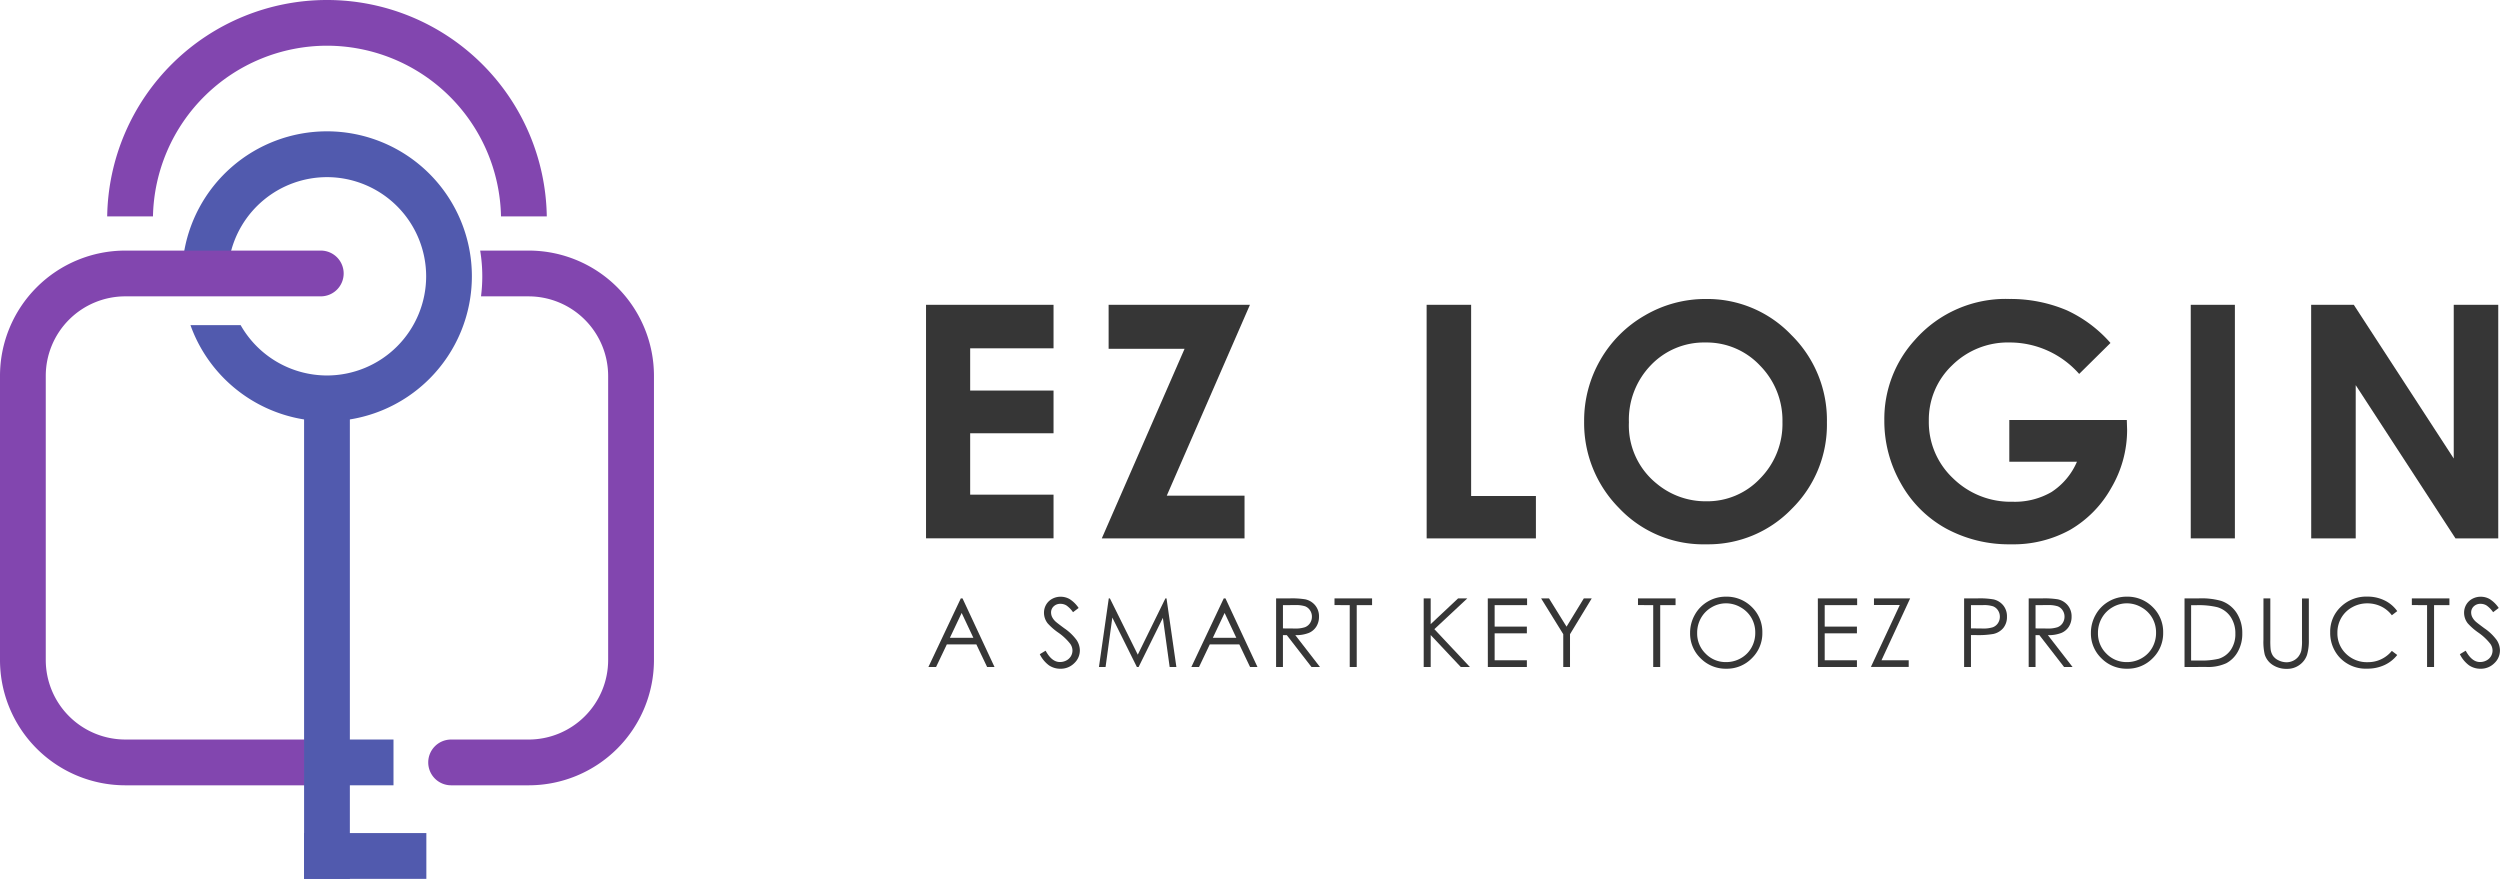 <svg xmlns="http://www.w3.org/2000/svg" width="162.892" height="57.264" viewBox="0 0 162.892 57.264">
  <g id="Logo_2" data-name="Logo 2" transform="translate(740.254 -933.895)">
    <g id="Group_8634" data-name="Group 8634" transform="translate(-740.254 933.895)">
      <g id="Group_8628" data-name="Group 8628" transform="translate(11.942 8.557)">
        <path id="Path_3348" data-name="Path 3348" d="M-608.989,974.427a9.445,9.445,0,0,0-9.362,8.2h3.022a6.47,6.47,0,0,1,6.34-5.215,6.469,6.469,0,0,1,6.463,6.461,6.469,6.469,0,0,1-6.463,6.462,6.48,6.48,0,0,1-5.625-3.28h-3.269c.087.246.185.486.291.722a9.448,9.448,0,0,0,8.6,5.541,9.445,9.445,0,0,0,9.445-9.444A9.445,9.445,0,0,0-608.989,974.427Z" transform="translate(618.351 -974.427)" fill="#515aae"/>
      </g>
      <g id="Group_8629" data-name="Group 8629" transform="translate(6.984)">
        <path id="Path_3349" data-name="Path 3349" d="M-636.972,917.58a14.322,14.322,0,0,0-14.32,14.1h2.983a11.354,11.354,0,0,1,11.338-11.122,11.354,11.354,0,0,1,11.339,11.122h2.983A14.322,14.322,0,0,0-636.972,917.58Z" transform="translate(651.292 -917.58)" fill="#8246af"/>
      </g>
      <g id="Group_8630" data-name="Group 8630" transform="translate(19.813 26.93)">
        <rect id="Rectangle_3217" data-name="Rectangle 3217" width="2.983" height="30.334" fill="#515aae"/>
      </g>
      <g id="Group_8631" data-name="Group 8631" transform="translate(19.813 54.281)">
        <rect id="Rectangle_3218" data-name="Rectangle 3218" width="7.967" height="2.983" fill="#515aae"/>
      </g>
      <g id="Group_8632" data-name="Group 8632" transform="translate(19.813 48.185)">
        <rect id="Rectangle_3219" data-name="Rectangle 3219" width="5.826" height="2.983" fill="#515aae"/>
      </g>
      <g id="Group_8633" data-name="Group 8633" transform="translate(0 16.327)">
        <path id="Path_3350" data-name="Path 3350" d="M-663.25,1026.051h-3.157a10.177,10.177,0,0,1,.138,1.674,10.28,10.28,0,0,1-.083,1.309h3.1a5.19,5.19,0,0,1,5.184,5.184v18.508a5.184,5.184,0,0,1-5.184,5.184H-668.3a1.491,1.491,0,0,0-1.491,1.491h0a1.491,1.491,0,0,0,1.491,1.491h5.051a8.166,8.166,0,0,0,8.166-8.167v-18.508A8.166,8.166,0,0,0-663.25,1026.051Zm-34.443,8.166v18.508a8.166,8.166,0,0,0,8.166,8.167h11.647v-2.983h-11.647a5.184,5.184,0,0,1-5.184-5.184v-18.508a5.184,5.184,0,0,1,5.184-5.184h12.735a1.491,1.491,0,0,0,1.491-1.491h0a1.491,1.491,0,0,0-1.491-1.491h-12.735A8.166,8.166,0,0,0-697.693,1034.217Z" transform="translate(697.693 -1026.051)" fill="#8246af"/>
      </g>
    </g>
    <g id="Group_8637" data-name="Group 8637" transform="translate(-679.917 953.376)">
      <g id="Group_8635" data-name="Group 8635" transform="translate(0 0)">
        <path id="Path_3351" data-name="Path 3351" d="M-784.917,1344.6h8.308v2.835h-5.432v2.752h5.432v2.783h-5.432v4h5.432v2.845h-8.308Z" transform="translate(784.917 -1344.221)" fill="#363636"/>
        <path id="Path_3352" data-name="Path 3352" d="M-734.151,1344.6h9.208l-5.419,12.436h5.067v2.783h-9.3l5.394-12.354h-4.949Z" transform="translate(746.048 -1344.221)" fill="#363636"/>
        <path id="Path_3353" data-name="Path 3353" d="M-641.592,1344.6h2.9v12.457h4.221v2.763h-7.118Z" transform="translate(674.209 -1344.221)" fill="#363636"/>
        <path id="Path_3354" data-name="Path 3354" d="M-588.558,1342.921a7.559,7.559,0,0,1,5.554,2.338,7.781,7.781,0,0,1,2.325,5.7,7.694,7.694,0,0,1-2.294,5.639,7.553,7.553,0,0,1-5.564,2.307,7.551,7.551,0,0,1-5.694-2.37,7.862,7.862,0,0,1-2.267-5.628,7.9,7.9,0,0,1,1.056-4.015,7.82,7.82,0,0,1,2.9-2.9A7.808,7.808,0,0,1-588.558,1342.921Zm-.031,2.835a4.778,4.778,0,0,0-3.552,1.469,5.115,5.115,0,0,0-1.44,3.735,4.867,4.867,0,0,0,1.813,3.994,4.967,4.967,0,0,0,3.231,1.148,4.718,4.718,0,0,0,3.511-1.49,5.062,5.062,0,0,0,1.45-3.673,5.082,5.082,0,0,0-1.461-3.678A4.761,4.761,0,0,0-588.589,1345.756Z" transform="translate(639.378 -1342.921)" fill="#363636"/>
        <path id="Path_3355" data-name="Path 3355" d="M-495.8,1345.787l-2.04,2.017a6.032,6.032,0,0,0-4.515-2.049,5.16,5.16,0,0,0-3.764,1.49,4.885,4.885,0,0,0-1.517,3.621,5.012,5.012,0,0,0,1.574,3.735,5.355,5.355,0,0,0,3.884,1.531,4.768,4.768,0,0,0,2.532-.631,4.444,4.444,0,0,0,1.662-1.976h-4.408v-2.721h7.656l.02.641a7.453,7.453,0,0,1-1.034,3.787,7.235,7.235,0,0,1-2.68,2.731,7.637,7.637,0,0,1-3.859.942,8.57,8.57,0,0,1-4.227-1.03,7.526,7.526,0,0,1-2.938-2.933,8.179,8.179,0,0,1-1.081-4.107,7.633,7.633,0,0,1,2-5.256,7.872,7.872,0,0,1,6.166-2.659,9.4,9.4,0,0,1,3.714.734A8.52,8.52,0,0,1-495.8,1345.787Z" transform="translate(572.975 -1342.921)" fill="#363636"/>
        <path id="Path_3356" data-name="Path 3356" d="M-422.8,1344.6h2.876v15.219H-422.8Z" transform="translate(505.205 -1344.221)" fill="#363636"/>
        <path id="Path_3357" data-name="Path 3357" d="M-388.341,1344.6h2.779l6.512,10.015V1344.6h2.9v15.219h-2.787l-6.5-9.984v9.984h-2.9Z" transform="translate(478.591 -1344.221)" fill="#363636"/>
      </g>
      <g id="Group_8636" data-name="Group 8636" transform="translate(0.159 19.396)">
        <path id="Path_3358" data-name="Path 3358" d="M-782,1428.646l2.084,4.469h-.482l-.7-1.47h-1.925l-.7,1.47h-.5l2.111-4.469Zm-.056.949-.766,1.617h1.528Z" transform="translate(784.219 -1428.534)" fill="#363636"/>
        <path id="Path_3359" data-name="Path 3359" d="M-752.347,1431.9l.38-.228q.4.738.927.738a.889.889,0,0,0,.422-.1.74.74,0,0,0,.3-.281.726.726,0,0,0,.1-.373.758.758,0,0,0-.152-.441,3.633,3.633,0,0,0-.766-.717,3.9,3.9,0,0,1-.7-.611,1.116,1.116,0,0,1-.237-.683,1.039,1.039,0,0,1,.14-.532,1,1,0,0,1,.393-.378,1.133,1.133,0,0,1,.551-.138,1.175,1.175,0,0,1,.591.156,2.026,2.026,0,0,1,.582.576l-.365.276a1.748,1.748,0,0,0-.43-.44.739.739,0,0,0-.387-.106.613.613,0,0,0-.442.164.536.536,0,0,0-.172.4.687.687,0,0,0,.061.282,1.035,1.035,0,0,0,.222.3q.088.085.577.447a3.252,3.252,0,0,1,.8.763,1.227,1.227,0,0,1,.216.671,1.14,1.14,0,0,1-.369.845,1.242,1.242,0,0,1-.9.358,1.318,1.318,0,0,1-.738-.217A1.985,1.985,0,0,1-752.347,1431.9Z" transform="translate(759.6 -1428.152)" fill="#363636"/>
        <path id="Path_3360" data-name="Path 3360" d="M-735.409,1433.115l.64-4.469h.073l1.817,3.667,1.8-3.667h.072l.643,4.469h-.438l-.442-3.2-1.58,3.2h-.114l-1.6-3.22-.439,3.22Z" transform="translate(746.517 -1428.534)" fill="#363636"/>
        <path id="Path_3361" data-name="Path 3361" d="M-706.719,1428.646l2.084,4.469h-.482l-.7-1.47h-1.925l-.7,1.47h-.5l2.111-4.469Zm-.056.949-.766,1.617h1.527Z" transform="translate(726.071 -1428.534)" fill="#363636"/>
        <path id="Path_3362" data-name="Path 3362" d="M-684.688,1428.646h.89a5.392,5.392,0,0,1,1.009.061,1.15,1.15,0,0,1,.647.391,1.116,1.116,0,0,1,.249.738,1.192,1.192,0,0,1-.172.642,1.07,1.07,0,0,1-.491.418,2.258,2.258,0,0,1-.881.145l1.607,2.075h-.553l-1.607-2.075h-.253v2.075h-.446Zm.446.438v1.519l.77.006a1.909,1.909,0,0,0,.662-.085.69.69,0,0,0,.335-.272.756.756,0,0,0,.12-.418.723.723,0,0,0-.122-.409.676.676,0,0,0-.319-.263,1.94,1.94,0,0,0-.657-.079Z" transform="translate(707.339 -1428.534)" fill="#363636"/>
        <path id="Path_3363" data-name="Path 3363" d="M-667.964,1429.083v-.437h2.448v.438h-1v4.031h-.456v-4.031Z" transform="translate(694.42 -1428.534)" fill="#363636"/>
        <path id="Path_3364" data-name="Path 3364" d="M-642.431,1428.646h.456v1.677l1.786-1.677h.6l-2.146,2.005,2.314,2.464h-.595l-1.958-2.082v2.082h-.456Z" transform="translate(674.698 -1428.534)" fill="#363636"/>
        <path id="Path_3365" data-name="Path 3365" d="M-624.079,1428.646h2.561v.438h-2.114v1.4h2.1v.438h-2.1v1.756h2.1v.437h-2.543Z" transform="translate(660.522 -1428.534)" fill="#363636"/>
        <path id="Path_3366" data-name="Path 3366" d="M-608.8,1428.646h.514l1.143,1.843,1.126-1.843h.516l-1.416,2.333v2.136h-.44v-2.136Z" transform="translate(648.718 -1428.534)" fill="#363636"/>
        <path id="Path_3367" data-name="Path 3367" d="M-581.075,1429.083v-.437h2.448v.438h-1v4.031h-.456v-4.031Z" transform="translate(627.305 -1428.534)" fill="#363636"/>
        <path id="Path_3368" data-name="Path 3368" d="M-563.841,1428.152a2.319,2.319,0,0,1,1.7.677,2.256,2.256,0,0,1,.684,1.668,2.267,2.267,0,0,1-.682,1.665,2.262,2.262,0,0,1-1.664.684,2.287,2.287,0,0,1-1.678-.68,2.237,2.237,0,0,1-.684-1.647,2.383,2.383,0,0,1,.312-1.194,2.268,2.268,0,0,1,.85-.861A2.284,2.284,0,0,1-563.841,1428.152Zm.02.434a1.842,1.842,0,0,0-.94.258,1.862,1.862,0,0,0-.694.7,1.938,1.938,0,0,0-.249.976,1.824,1.824,0,0,0,.552,1.346,1.82,1.82,0,0,0,1.331.549,1.91,1.91,0,0,0,.963-.252,1.805,1.805,0,0,0,.691-.69,1.937,1.937,0,0,0,.248-.973,1.891,1.891,0,0,0-.248-.963,1.853,1.853,0,0,0-.7-.689A1.89,1.89,0,0,0-563.822,1428.586Z" transform="translate(615.79 -1428.152)" fill="#363636"/>
        <path id="Path_3369" data-name="Path 3369" d="M-529.582,1428.646h2.561v.438h-2.114v1.4h2.1v.438h-2.1v1.756h2.1v.437h-2.543Z" transform="translate(587.531 -1428.534)" fill="#363636"/>
        <path id="Path_3370" data-name="Path 3370" d="M-514.193,1429.077v-.431h2.357l-1.867,4.031h1.773v.437h-2.464l1.883-4.037Z" transform="translate(575.799 -1428.534)" fill="#363636"/>
        <path id="Path_3371" data-name="Path 3371" d="M-487.7,1428.646h.89a5.149,5.149,0,0,1,1.033.067,1.149,1.149,0,0,1,.626.387,1.115,1.115,0,0,1,.243.737,1.126,1.126,0,0,1-.237.737,1.167,1.167,0,0,1-.653.39,5.783,5.783,0,0,1-1.136.073h-.319v2.078h-.447Zm.447.438v1.516l.756.009a1.976,1.976,0,0,0,.671-.083.689.689,0,0,0,.334-.27.749.749,0,0,0,.121-.417.739.739,0,0,0-.121-.411.672.672,0,0,0-.32-.265,1.924,1.924,0,0,0-.652-.079Z" transform="translate(555.179 -1428.534)" fill="#363636"/>
        <path id="Path_3372" data-name="Path 3372" d="M-469.214,1428.646h.89a5.392,5.392,0,0,1,1.009.061,1.15,1.15,0,0,1,.647.391,1.116,1.116,0,0,1,.249.738,1.194,1.194,0,0,1-.172.642,1.069,1.069,0,0,1-.491.418,2.258,2.258,0,0,1-.881.145l1.607,2.075h-.553l-1.607-2.075h-.252v2.075h-.447Zm.447.438v1.519l.77.006a1.909,1.909,0,0,0,.662-.085.688.688,0,0,0,.335-.272.756.756,0,0,0,.12-.418.723.723,0,0,0-.122-.409.678.678,0,0,0-.319-.263,1.94,1.94,0,0,0-.657-.079Z" transform="translate(540.901 -1428.534)" fill="#363636"/>
        <path id="Path_3373" data-name="Path 3373" d="M-449.082,1428.152a2.319,2.319,0,0,1,1.7.677,2.256,2.256,0,0,1,.684,1.668,2.267,2.267,0,0,1-.682,1.665,2.262,2.262,0,0,1-1.664.684,2.287,2.287,0,0,1-1.678-.68,2.237,2.237,0,0,1-.684-1.647,2.384,2.384,0,0,1,.312-1.194,2.269,2.269,0,0,1,.85-.861A2.285,2.285,0,0,1-449.082,1428.152Zm.02.434a1.841,1.841,0,0,0-.94.258,1.86,1.86,0,0,0-.694.7,1.933,1.933,0,0,0-.25.976,1.824,1.824,0,0,0,.552,1.346,1.82,1.82,0,0,0,1.331.549,1.911,1.911,0,0,0,.963-.252,1.806,1.806,0,0,0,.691-.69,1.937,1.937,0,0,0,.248-.973,1.891,1.891,0,0,0-.248-.963,1.855,1.855,0,0,0-.7-.689A1.891,1.891,0,0,0-449.063,1428.586Z" transform="translate(527.147 -1428.152)" fill="#363636"/>
        <path id="Path_3374" data-name="Path 3374" d="M-424.592,1433.115v-4.469h.926a4.727,4.727,0,0,1,1.455.161,1.943,1.943,0,0,1,1.016.79,2.4,2.4,0,0,1,.366,1.339,2.351,2.351,0,0,1-.29,1.182,1.861,1.861,0,0,1-.753.753,2.836,2.836,0,0,1-1.3.243Zm.428-.422h.517a4.806,4.806,0,0,0,1.285-.115,1.48,1.48,0,0,0,.793-.59,1.819,1.819,0,0,0,.289-1.043,1.912,1.912,0,0,0-.313-1.1,1.573,1.573,0,0,0-.872-.628,5.263,5.263,0,0,0-1.382-.127h-.316Z" transform="translate(506.433 -1428.534)" fill="#363636"/>
        <path id="Path_3375" data-name="Path 3375" d="M-401.995,1428.646h.447v2.7a5.555,5.555,0,0,0,.018.6.991.991,0,0,0,.155.442.91.91,0,0,0,.373.3,1.168,1.168,0,0,0,.507.12,1,1,0,0,0,.425-.094.949.949,0,0,0,.34-.261,1.07,1.07,0,0,0,.2-.4,3.355,3.355,0,0,0,.046-.7v-2.7h.446v2.7a3.288,3.288,0,0,1-.117.968,1.317,1.317,0,0,1-.468.643,1.34,1.34,0,0,1-.849.273,1.628,1.628,0,0,1-.926-.258,1.246,1.246,0,0,1-.517-.684,3.621,3.621,0,0,1-.082-.942Z" transform="translate(488.979 -1428.534)" fill="#363636"/>
        <path id="Path_3376" data-name="Path 3376" d="M-378.514,1429.094l-.352.27a1.926,1.926,0,0,0-.7-.576,2.047,2.047,0,0,0-.9-.2,1.982,1.982,0,0,0-.99.257,1.842,1.842,0,0,0-.706.69,1.907,1.907,0,0,0-.251.974,1.828,1.828,0,0,0,.561,1.364,1.941,1.941,0,0,0,1.414.547,1.989,1.989,0,0,0,1.571-.735l.352.267a2.25,2.25,0,0,1-.834.657,2.613,2.613,0,0,1-1.116.233,2.323,2.323,0,0,1-1.85-.781,2.356,2.356,0,0,1-.568-1.592,2.213,2.213,0,0,1,.688-1.651,2.372,2.372,0,0,1,1.724-.67,2.529,2.529,0,0,1,1.13.248A2.194,2.194,0,0,1-378.514,1429.094Z" transform="translate(474.215 -1428.152)" fill="#363636"/>
        <path id="Path_3377" data-name="Path 3377" d="M-359.51,1429.083v-.437h2.448v.438h-1v4.031h-.456v-4.031Z" transform="translate(456.162 -1428.534)" fill="#363636"/>
        <path id="Path_3378" data-name="Path 3378" d="M-345.763,1431.9l.38-.228q.4.738.927.738a.888.888,0,0,0,.422-.1.74.74,0,0,0,.3-.281.726.726,0,0,0,.1-.373.756.756,0,0,0-.152-.441,3.629,3.629,0,0,0-.765-.717,3.892,3.892,0,0,1-.7-.611,1.115,1.115,0,0,1-.237-.683,1.038,1.038,0,0,1,.14-.532,1,1,0,0,1,.393-.378,1.134,1.134,0,0,1,.551-.138,1.175,1.175,0,0,1,.591.156,2.026,2.026,0,0,1,.582.576l-.365.276a1.743,1.743,0,0,0-.43-.44.739.739,0,0,0-.387-.106.613.613,0,0,0-.442.164.536.536,0,0,0-.172.4.691.691,0,0,0,.061.282,1.044,1.044,0,0,0,.222.3q.088.085.577.447a3.251,3.251,0,0,1,.8.763,1.227,1.227,0,0,1,.216.671,1.139,1.139,0,0,1-.369.845,1.241,1.241,0,0,1-.9.358,1.317,1.317,0,0,1-.738-.217A1.983,1.983,0,0,1-345.763,1431.9Z" transform="translate(445.544 -1428.152)" fill="#363636"/>
      </g>
    </g>
  </g>
</svg>
